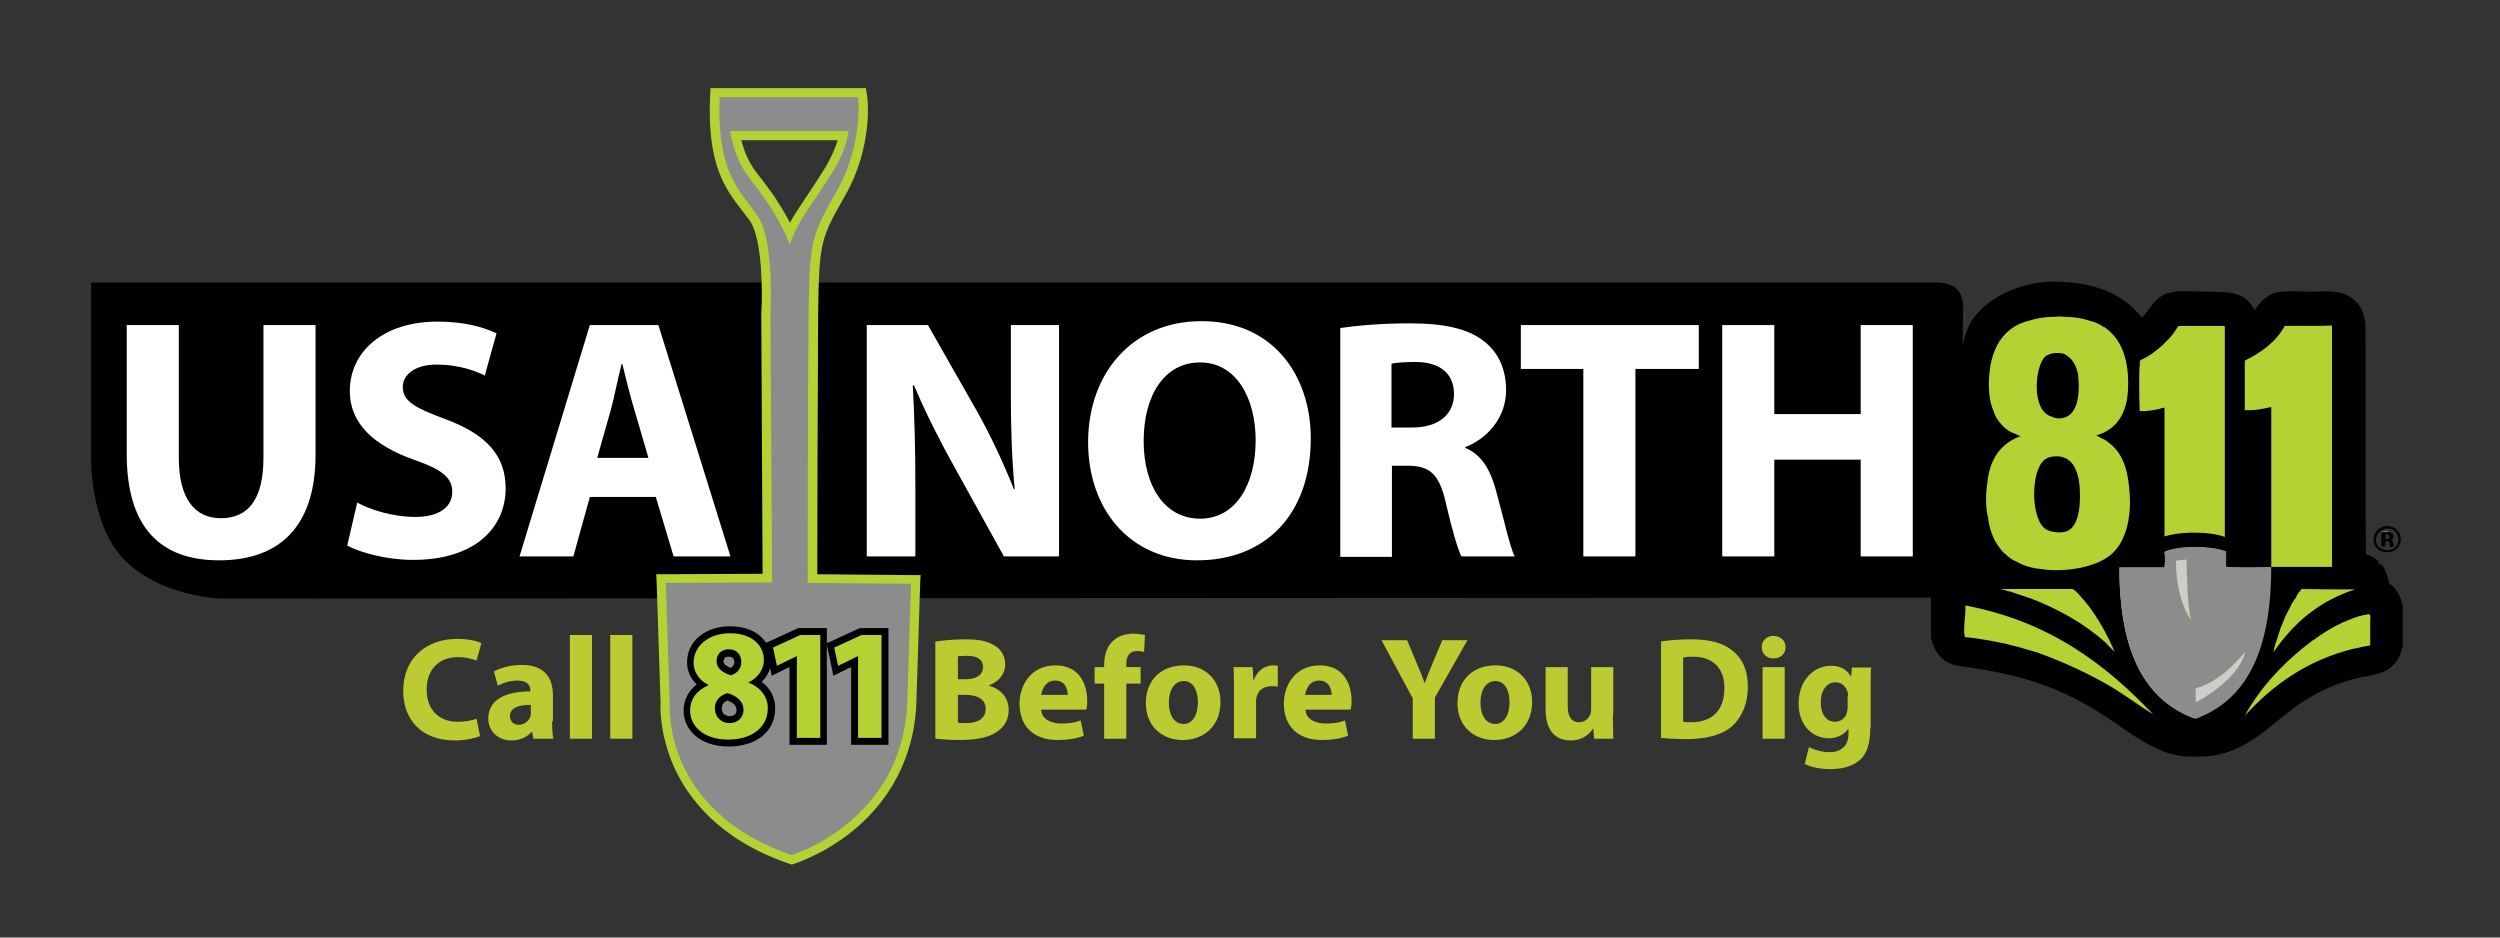 <?xml version="1.0" encoding="utf-8"?>
<!-- Generator: Adobe Illustrator 23.0.4, SVG Export Plug-In . SVG Version: 6.00 Build 0)  -->
<svg version="1.1" id="Layer_1" xmlns="http://www.w3.org/2000/svg" xmlns:xlink="http://www.w3.org/1999/xlink" x="0px" y="0px"
	 viewBox="0 0 576 216" style="enable-background:new 0 0 576 216;" xml:space="preserve">
<rect x="0" y="0" width="576" height="216" fill="#333333" stroke="none"/>
<style type="text/css">
	.Arched_x0020_Green{fill:url(#SVGID_1_);stroke:#FFFFFF;stroke-width:0.25;stroke-miterlimit:1;}
	.st0{fill-rule:evenodd;clip-rule:evenodd;fill:#B3D334;}
	.st1{fill-rule:evenodd;clip-rule:evenodd;}
	.st2{fill:#8C8C8C;}
	.st3{fill:#B3D334;}
	.st4{fill:#FFFFFF;}
	.st5{fill:#BCCB32;}
	.st6{fill-rule:evenodd;clip-rule:evenodd;fill:#010101;}
	.st7{fill-rule:evenodd;clip-rule:evenodd;fill:#CDCCCC;}
	.st8{fill-rule:evenodd;clip-rule:evenodd;fill:#8C8C8C;}
</style>
<linearGradient id="SVGID_1_" gradientUnits="userSpaceOnUse" x1="0" y1="216" x2="0.707" y2="215.293">
	<stop  offset="0" style="stop-color:#20AC4B"/>
	<stop  offset="0.983" style="stop-color:#19361A"/>
</linearGradient>
<path class="st0" d="M472.8,68.8c0,0-23.5,9.2-23.5,23.5s1.5,37.8,1.5,37.8l34,3l-32,0.8l-2.5,13.5l44,19.8l16.8,3l39-19.2l-7-18.8
	l-2.8-60l-22,2.8l-17-3.5l-7.8,7.2l-17.8-10.8L472.8,68.8z"/>
<g>
	<path class="st1" d="M471.5,95.4c0.3,0.2,0.6,0.4,1,0.5c0.5,0.3,1.2,0.5,1.9,0.5c4.3,0,4.9-5.4,4.4-10c0,0,0-0.1,0-0.1
		c-0.4-1.8-1.1-3.4-2.4-4.2c-0.3-0.3-0.6-0.5-1-0.6c-0.6-0.2-1.8-0.2-2.4-0.1c-0.7,0.1-1.2,0.4-1.6,0.6
		C469,83.8,468.1,92.9,471.5,95.4z"/>
	<path class="st1" d="M471.5,122c0.7,0.4,1.4,0.5,2.1,0.6c0.5,0.1,1.1,0.1,1.7,0c0,0,0.1,0,0.1,0c3.3-0.4,4-5.3,3.8-9.6
		c-0.1-3-0.9-5.8-2.6-7c-0.9-0.7-2.1-1-3.7-0.8c-0.8,0.1-1.4,0.4-1.8,0.7C467.8,108.3,467.8,120,471.5,122z"/>
	<path class="st1" d="M550.5,134.4c0,0-0.1-0.1-0.1-0.2c-0.2-1.2-0.5-2.1-1-3c0,0,0-0.1,0-0.1c-0.2-0.4-0.5-0.7-0.7-1.1
		c-0.4-0.3-0.7-0.6-1-1c-0.1-0.1-0.2-0.1-0.3-0.2c-0.7-0.5-1.4-0.9-2.3-1.1c-0.2-17.6,0-35.5-0.1-53.2c0-0.3-0.1-0.6-0.2-0.9
		c-0.4-3.3-3-5.8-6.4-6.3c-1.7-0.3-4-0.1-6.1-0.1c-2.2,0-4.5-0.2-6.5,0c-3.1,0.2-4.9,2.1-6.3,4.2c-0.5-0.8-1.3-2-2.3-2.7
		c-1.9-1.4-4.9-1.5-8.1-1.5c-3.4,0-7-0.4-9.4,0.3c-3.2,0.8-4.3,3.8-6.2,5.7c-0.5-0.6-0.9-1.1-1.4-1.6c-3.7-3.8-8.9-6.1-15.9-6.6
		c0,0-4.8-0.4-7.9,0.4c-7.2,1.4-12.4,5.4-14.4,9.2c-0.9,1.7-1.4,3.5-1.6,4.5c0,0.1-0.1,0.3-0.1,0.4l0.1-8.8
		c-0.1-3.9-2.1-5.6-6.3-5.6c-104.4,0-425,0-425,0v31.3v9c0,0-0.4,15,7.4,23.3c8.5,8.9,22.5,9.2,22.5,9.2h10.7l383.3-0.2
		c0,3.1,0,6.1,0,9.2c0.7,3.2,2.5,5.6,5.7,6.4c1.3,0.3,2.7,0.4,4,0.6c9.5,1.4,17.5,3.8,24.7,7.7c3.8,2,7.6,4.7,11.3,7.2
		c3.7,2.5,8.2,5.2,13.2,5.5c1.3,0,2.7,0,4,0c2.8-0.2,5.3-0.8,7.4-1.8c4.8-2.1,8.5-5.7,12.4-8.7c4.4-3.4,9.1-5.9,15.2-7.5
		c1.9-0.5,4-0.6,6.1-1.4c2.4-0.9,4.2-3.2,4.7-6.1c0-3,0-6,0-9C553.2,137.3,552.1,135.6,550.5,134.4z M542.6,135.8
		c-8.4,2.7-14.3,7.9-18.8,14.5c0.2-1.3,0.7-2.7,1.1-3.9c0.1-0.3,0.2-0.6,0.3-0.9c0.2-0.8,0.5-1.4,0.8-2.1l0.1-0.3
		c0.3-0.7,0.6-1.5,1-2.1c0-0.2,0.1-0.3,0.2-0.4c0.5-1,0.9-2,1.6-2.8c0.1,0,0.1-0.1,0.1-0.2c0.3-0.7,0.8-1.3,1.3-1.9
		C534.3,135.8,538.4,135.8,542.6,135.8z M517.2,83.1c3.8-1.9,7.2-4.3,9.2-8c3.6-0.1,7.4,0.1,10.9-0.1c0,18.5,0,37.1,0,55.6
		c-4.7,0-9.4,0-14.1,0c0,0,0,0,0.1,0c0-0.3,0-0.6,0-0.9c0,0,0-0.1,0-0.1c0-11.8,0-24,0-35.8c-0.2,0-0.4,0.1-0.6,0.1
		c-1.7,0.4-3.4,0.7-5.5,0.6C517.2,90.8,517.2,87,517.2,83.1z M493.1,83c2.1-0.9,3.7-2.2,5.3-3.6c0.4-0.5,0.8-0.9,1.3-1.3
		c0.8-0.9,1.5-1.9,2.2-3c3.5,0,7.1,0,10.6,0c0,0,0,0.1,0,0.1c0,0,0.1,0,0.1,0c0,16.2,0,32.3,0,48.5l0,0c-3.6-1.3-10.1-1.3-13.9-0.1
		c0-9.8,0-19.9,0-29.7c-0.1,0-0.2,0-0.3,0.1c0,0,0,0,0,0c0,0,0,0-0.1,0c-0.2,0-0.4,0.1-0.7,0.2c-1.4,0.3-2.8,0.6-4.6,0.5
		C492.9,91,492.7,86.5,493.1,83z M457.9,111.2c0-0.1,0-0.1,0-0.2c0.6-5.4,3.2-8.9,7.6-10.5c-0.1-0.1-0.3-0.2-0.5-0.2c0,0,0,0,0.1,0
		c0,0-0.1,0-0.1,0c0,0,0,0,0,0c0,0,0,0,0,0c-0.5-0.3-1.1-0.5-1.6-0.7c-1-0.5-1.8-1.2-2.5-2.1c-0.1,0-0.1,0-0.1-0.1
		c-0.6-0.7-1.1-1.5-1.4-2.4c0-0.1,0-0.2-0.1-0.3c-0.6-1.5-0.9-2.8-1-4.4c-0.5-8.5,2.4-14.7,9.1-16.4c0.2,0,0.2-0.1,0.4-0.1
		c1.6-0.5,3.4-0.8,5.5-0.8c0.6-0.1,1.7-0.1,2.3,0c2.2,0,4.2,0.3,5.8,0.9c0,0,0.1,0,0.1,0c1.1,0.3,2.1,0.7,3,1.3
		c0,0.1,0.1,0.1,0.2,0.1c0.1,0,0.1,0.1,0.2,0.1c3.9,2.7,5.7,7.5,5.4,14.2c-0.2,5.6-2.6,9.4-7.3,10.7c0.6,0.3,1,0.6,1.5,0.8
		c0.4,0.2,0.8,0.4,1.1,0.7c3.6,2.5,4.8,6.7,5.1,12.3c0.3,5.4-0.9,10.4-3.9,13.3c-3,2.9-9.2,4.3-15,3.9c-0.8-0.1-1.6-0.2-2.3-0.3
		c-0.1,0-0.2,0-0.3,0c-1.5-0.3-3-0.7-4.2-1.4c-0.2,0.1-0.2-0.2-0.4-0.2c-1-0.4-1.8-1-2.5-1.7c-0.4-0.3-0.7-0.7-1-1
		c-1.5-1.8-2.6-4.1-3-7c0-0.1,0-0.2,0-0.3C457.4,117,457.5,113.6,457.9,111.2z M487.2,150.1c0,0-0.1-0.1-0.1-0.1
		c-0.6-0.6-1.3-1.2-1.8-1.8c-4.9-4.4-10.8-7.8-17.6-10.4c0,0-0.1,0-0.1,0c-1.3-0.5-2.8-0.9-4.1-1.4c-0.6-0.1-1.2-0.3-1.8-0.5
		c-0.3,0.1-0.4-0.2-0.7-0.1c0,0,0.1-0.1,0.2-0.1c0.1,0,0.3,0,0.4,0c0.2,0,0.3,0,0.4,0c0,0,0.1,0,0.1,0c5.1,0,10.3,0,15.4,0
		c0.9,0.4,2.2,2.1,3,3C483.3,142.1,485.4,146.1,487.2,150.1z M487.2,158.7C487.1,158.7,487.1,158.7,487.2,158.7
		c-5.5-3.3-11.5-6.1-17.9-8.4c0,0-0.1,0-0.1,0c-1.4-0.5-2.9-0.8-4.3-1.3c0,0-0.1,0-0.1,0c-0.9-0.2-1.8-0.4-2.7-0.7c0,0-0.1,0-0.1,0
		c-2.9-0.6-5.9-1.2-9.1-1.5c0,0-0.2,0-0.2,0c-0.5-2.1,0.3-5.1,0.1-7.3c19.2,3.6,32.2,13.4,43.3,25.1
		C493.2,162.8,490.2,160.6,487.2,158.7z M514.8,159.5c-1,1.2-2.1,2.1-3.1,2.8c-0.5,0.2-0.1,0.2-0.7,0.5c-1,0.6-4.1,2.6-5.3,2.7
		c-0.2,0-0.1-0.2-0.2,0c-12.6-4.7-17.2-17.4-17.2-34.7c3.4,0,6.9,0,10.4,0c0.1-0.6,0.2-2.5,0-3.6c3-1.3,8.5-1.4,12.3-0.6
		c0.6,0.1,1.2,0.3,1.6,0.5c0,1.2,0,2.3,0,3.5c0.1,0,0.2,0,0.2,0c0,0,0,0.1,0,0.1c3.2,0.1,7.1,0.1,10.3,0c-0.3,8.6-1.2,16.1-3.9,22.2
		c-0.3-0.1-0.1,0.9-0.5,0.5c-0.2,1.1-0.8,2-1.3,2.9C516.6,157.5,515.3,158.8,514.8,159.5z M546.1,143.1c0,1.7,0,3.8,0,5.6
		c-1.2,0.2-2.3,0.4-3.4,0.7c0,0,0,0-0.1,0c-0.2,0-0.3,0.1-0.5,0.1c-10.7,2.7-18.5,8.4-24.9,15.4c3.8-6.9,9.4-12.7,15.7-17.4
		c0,0,0.1,0,0.1,0c2.1-1.6,4.4-3,7-4.2c0.5-0.1,0.8-0.4,1.3-0.5c1.4-0.6,2.8-1.1,4.6-1.3C546.3,141.9,546.1,142.6,546.1,143.1z"/>
</g>
<g>
	<path class="st2" d="M181.9,197.9c-29.7-10.2-28.9-34.5-28.8-36l-1-28.7l24.5-0.1l-0.4-60.9c0-0.2,1-16.5-2.8-21.9
		c-0.6-0.9-1.2-1.7-1.9-2.6c-3.6-4.7-7.7-10.1-7.1-25.5l0-1h34l0.1,0.9c0.1,0.4,1.3,11.1-5,22.2c-5.7,10-6.2,10.8-6.3,28
		c-0.2,15.6-0.2,54-0.2,60.8l23.8,0.2l-1,29.2c-1.7,27.2-27.1,35.2-27.4,35.2l-0.3,0.1L181.9,197.9z M169.5,31.2c1.3,5.7,3,8,5.4,11
		c0.7,1,1.6,2.1,2.5,3.4c2.2,3.2,3.7,6.1,4.6,8c1.1-2.6,2.8-5.1,4.8-8.1c1.4-2,2.9-4.3,4.6-7c1.9-3.1,2.7-5.8,3-7.2H169.5z"/>
	<path class="st3" d="M197.7,22.4c0,0,1.3,10.6-4.9,21.6c-5.8,10.2-6.3,11.3-6.5,28.5c-0.2,17.2-0.2,61.8-0.2,61.8l23.8,0.2
		l-0.9,28.2c-1.6,26.8-26.6,34.3-26.6,34.3c-30.1-10.3-28.1-35-28.1-35l-0.9-27.7l24.5-0.1l-0.4-61.9c0,0,1-16.7-2.9-22.5
		c-4-5.9-9.5-9.6-8.8-27.4H197.7 M182,56.4c1.5-5.2,5.3-9.4,10.2-17.4c3-4.9,3.3-8.8,3.3-8.8h-27.3c1.8,9,4.5,10.4,8.3,16
		C180.3,51.7,182,56.4,182,56.4 M199.5,20.3h-1.8h-32h-2l-0.1,2c-0.7,15.8,3.6,21.3,7.3,26.1c0.7,0.9,1.3,1.7,1.9,2.5
		c2.9,4.3,2.9,16.8,2.6,21.2l0,0.1v0.1l0.3,59.9l-22.4,0.1l-2.1,0l0.1,2.1l0.9,27.6c-0.1,1-0.2,7.1,3,14.5
		c3.2,7.2,10.3,16.9,26.6,22.5l0.6,0.2l0.6-0.2c0.3-0.1,6.7-2.1,13.4-7.5c6.2-5,13.8-14.1,14.7-28.7l0,0l0,0l0.9-28.2l0.1-2.1
		l-2.1,0l-21.7-0.2c0-9,0.1-44.8,0.2-59.7c0.2-16.9,0.6-17.7,6.2-27.5c6.5-11.4,5.2-22.4,5.1-22.9L199.5,20.3L199.5,20.3z
		 M170.8,32.3H193c-0.4,1.4-1.2,3.4-2.5,5.7c-1.6,2.7-3.2,5-4.5,7c-1.5,2.3-2.9,4.3-4,6.3c-0.9-1.8-2.2-3.9-3.7-6.2
		c-0.9-1.3-1.8-2.4-2.5-3.4C173.5,38.8,172,36.9,170.8,32.3L170.8,32.3z"/>
</g>
<path class="st4" d="M41.2,74.9v30.6c0,9.3,3.6,13.9,9.7,13.9c6.3,0,9.8-4.4,9.8-13.9V74.9h12v29.9c0,16.5-8.3,24.3-22.2,24.3
	c-13.5,0-21.3-7.5-21.3-24.5V74.9H41.2z"/>
<path class="st4" d="M82.3,115.8c3.2,1.7,8.2,3.3,13.4,3.3c5.5,0,8.5-2.3,8.5-5.8c0-3.3-2.5-5.2-8.9-7.4
	c-8.9-3.2-14.7-8.1-14.7-15.8c0-9.1,7.7-16,20.2-16c6.1,0,10.4,1.2,13.6,2.7l-2.7,9.7c-2.1-1-5.9-2.5-11.1-2.5
	c-5.2,0-7.8,2.5-7.8,5.1c0,3.4,2.9,4.9,9.9,7.5c9.4,3.5,13.8,8.4,13.8,15.9c0,8.9-6.8,16.5-21.4,16.5c-6.1,0-12.1-1.7-15.1-3.3
	L82.3,115.8z"/>
<path class="st4" d="M135.9,114.5l-3.8,13.7h-12.4l16.2-53.3h15.8l16.6,53.3h-13.1l-4.1-13.7H135.9z M149.4,105.5l-3.3-11.3
	c-1-3.2-1.9-7.1-2.7-10.3h-0.2c-0.8,3.2-1.6,7.2-2.4,10.3l-3.2,11.3H149.4z"/>
<path class="st4" d="M199.7,128.2V74.9h14.1l11.1,19.5c3.2,5.6,6.3,12.3,8.7,18.3h0.2c-0.7-7-0.9-14.2-0.9-22.3V74.9h11.1v53.3
	h-12.7l-11.4-20.6c-3.2-5.7-6.7-12.6-9.3-18.8h-0.3c0.4,7.1,0.6,14.6,0.6,23.3v16.1H199.7z"/>
<path class="st4" d="M302,101c0,17.6-10.5,28.1-26.2,28.1c-15.7,0-25.1-12-25.1-27.2c0-16,10.3-27.9,26-27.9
	C293,73.9,302,86.2,302,101z M263.5,101.6c0,10.5,4.9,17.9,13,17.9c8.2,0,12.8-7.8,12.8-18.1c0-9.7-4.5-17.9-12.8-17.9
	C268.2,83.5,263.5,91.2,263.5,101.6z"/>
<path class="st4" d="M308.7,75.6c3.9-0.6,9.6-1.1,16.1-1.1c7.9,0,13.5,1.2,17.2,4.2c3.2,2.5,5,6.3,5,11.2c0,6.7-4.8,11.4-9.4,13.1
	v0.2c3.7,1.5,5.8,5,7.1,9.9c1.7,6.1,3.2,13.1,4.3,15.1h-12.3c-0.8-1.6-2.1-5.9-3.6-12.4c-1.5-6.7-3.8-8.5-8.8-8.5h-3.6v21h-11.9
	V75.6z M320.7,98.5h4.7c6,0,9.6-3,9.6-7.7c0-4.8-3.3-7.4-8.9-7.4c-2.9,0-4.6,0.2-5.5,0.4V98.5z"/>
<path class="st4" d="M364.8,85h-14.4V74.9h41V85h-14.6v43.2h-12V85z"/>
<path class="st4" d="M408.8,74.9v20.5h19.9V74.9h12v53.3h-12v-22.3h-19.9v22.3h-12V74.9H408.8z"/>
<path class="st5" d="M110.6,169.6c-0.9,0.4-3.1,1-5.8,1c-7.8,0-11.9-4.9-11.9-11.4c0-7.7,5.5-12,12.4-12c2.7,0,4.7,0.5,5.6,1l-1.1,4
	c-1-0.4-2.5-0.8-4.3-0.8c-4,0-7.2,2.5-7.2,7.5c0,4.5,2.7,7.4,7.2,7.4c1.6,0,3.3-0.3,4.3-0.7L110.6,169.6z"/>
<path class="st5" d="M127.2,166.2c0,1.6,0.1,3.1,0.3,4h-4.6l-0.3-1.6h-0.1c-1.1,1.3-2.8,2-4.7,2c-3.3,0-5.3-2.4-5.3-5
	c0-4.3,3.8-6.3,9.7-6.3V159c0-0.9-0.5-2.2-3-2.2c-1.7,0-3.5,0.6-4.5,1.2l-0.9-3.3c1.1-0.6,3.4-1.5,6.4-1.5c5.5,0,7.2,3.2,7.2,7.1
	V166.2z M122.3,162.4c-2.7,0-4.8,0.6-4.8,2.6c0,1.3,0.9,2,2,2c1.2,0,2.3-0.8,2.7-1.9c0.1-0.3,0.1-0.6,0.1-0.9V162.4z"/>
<path class="st5" d="M131.3,146.3h5.1v23.9h-5.1V146.3z"/>
<path class="st5" d="M140.6,146.3h5.1v23.9h-5.1V146.3z"/>
<g>
	<g>
		<path class="st3" d="M167.9,171.2c-6.6,0-9.6-3.8-9.6-7.4c0-2.5,1.2-4.7,3.5-6c-1.7-1.3-2.7-3.1-2.7-5.2c0-4.3,3.8-7.5,9.1-7.5
			c5.9,0,8.6,3.6,8.6,6.9c0,2.1-1,3.9-2.7,5.2c2.3,1.3,3.6,3.5,3.6,6C177.8,168,173.8,171.2,167.9,171.2L167.9,171.2z M167.6,160.6
			c-1.3,0.4-2.1,1.4-2.1,2.7c0,0.7,0.2,1.3,0.7,1.8c0.3,0.3,0.9,0.7,1.9,0.7c1.4,0,2.4-0.9,2.4-2.1C170.5,161.8,169,161,167.6,160.6
			L167.6,160.6z M168,150.5c-1.9,0-2,1.5-2,1.9c0,1.2,1.3,2,2.5,2.4c0.8-0.3,1.6-1.1,1.6-2.1C170,152,169.8,150.5,168,150.5
			L168,150.5z"/>
		<path d="M168.2,145.9c5.5,0,7.8,3.2,7.8,6.1c0,2-1.1,4-3.5,5.2v0.1c2.3,0.9,4.4,2.8,4.4,5.9c0,4.3-3.6,7.2-9.1,7.2
			c-6,0-8.8-3.4-8.8-6.6c0-2.8,1.6-4.8,4.2-5.9v-0.1c-2.3-1.2-3.4-3.1-3.4-5.2C159.9,148.6,163.5,145.9,168.2,145.9 M168.4,155.6
			c1.3-0.4,2.4-1.5,2.4-3c0-1.5-0.8-3-2.9-3c-1.9,0-2.8,1.3-2.8,2.7C165.1,154,166.5,155,168.4,155.6 M168.1,166.6
			c1.9,0,3.2-1.3,3.2-3c0-2.1-1.6-3.3-3.7-3.9c-1.8,0.5-2.9,1.8-2.9,3.5C164.7,165,166,166.6,168.1,166.6 M168.2,144.3
			c-5.8,0-9.9,3.5-9.9,8.3c0,2,0.8,3.7,2.2,5.1c-1.9,1.5-3,3.6-3,6.1c0,3.9,3.3,8.2,10.4,8.2c6.4,0,10.7-3.5,10.7-8.8
			c0-2.5-1.1-4.6-3.1-6.1c1.4-1.4,2.2-3.1,2.2-5.1C177.7,148.3,174.7,144.3,168.2,144.3L168.2,144.3z M168.4,153.9
			c-0.8-0.3-1.7-0.8-1.7-1.5c0-1.1,0.9-1.1,1.2-1.1c0.3,0,1.3,0,1.3,1.3C169.2,153.2,168.8,153.6,168.4,153.9L168.4,153.9z
			 M168.1,165c-0.5,0-1-0.2-1.3-0.5c-0.3-0.3-0.5-0.7-0.5-1.2c0-1.1,0.6-1.6,1.3-1.9c1.4,0.5,2.1,1.2,2.1,2.2
			C169.7,164.5,169.1,165,168.1,165L168.1,165z"/>
	</g>
	<g>
		<polygon class="st3" points="182.9,170.8 182.9,152.5 178.5,154.6 177.3,148.8 184.3,145.5 189.8,145.5 189.8,170.8 		"/>
		<path d="M189,146.3V170h-5.4v-18.8h-0.1l-4.5,2.2l-0.9-4.2l6.3-2.9H189 M190.6,144.7H189h-4.6h-0.4l-0.3,0.1l-6.3,2.9l-1.2,0.5
			l0.3,1.3l0.9,4.2l0.4,2l1.8-0.9l2.3-1.1V170v1.6h1.6h5.4h1.6V170v-23.7V144.7L190.6,144.7z"/>
	</g>
	<g>
		<polygon class="st3" points="197,170.8 197,152.5 192.6,154.6 191.4,148.8 198.4,145.5 203.9,145.5 203.9,170.8 		"/>
		<path d="M203.1,146.3V170h-5.4v-18.8h-0.1l-4.5,2.2l-0.9-4.2l6.3-2.9H203.1 M204.8,144.7h-1.6h-4.6h-0.4l-0.3,0.1l-6.3,2.9
			l-1.2,0.5l0.3,1.3l0.9,4.2l0.4,2l1.8-0.9l2.3-1.1V170v1.6h1.6h5.4h1.6V170v-23.7V144.7L204.8,144.7z"/>
	</g>
</g>
<path class="st5" d="M215.6,147.8c1.3-0.2,4-0.5,6.6-0.5c3.1,0,5,0.3,6.7,1.3c1.6,0.8,2.7,2.4,2.7,4.5c0,2-1.2,3.8-3.7,4.8v0.1
	c2.6,0.7,4.5,2.7,4.5,5.6c0,2.1-0.9,3.7-2.4,4.8c-1.7,1.3-4.4,2.1-8.9,2.1c-2.5,0-4.4-0.2-5.6-0.3V147.8z M220.7,156.5h1.7
	c2.7,0,4.1-1.1,4.1-2.8c0-1.7-1.3-2.6-3.6-2.6c-1.1,0-1.8,0.1-2.2,0.1V156.5z M220.7,166.5c0.5,0.1,1.1,0.1,2,0.1
	c2.3,0,4.4-0.9,4.4-3.3c0-2.3-2.1-3.2-4.6-3.2h-1.8V166.5z"/>
<path class="st5" d="M239.9,163.6c0.1,2.1,2.3,3.1,4.6,3.1c1.8,0,3.2-0.2,4.5-0.7l0.7,3.5c-1.7,0.7-3.7,1-6,1
	c-5.6,0-8.8-3.2-8.8-8.4c0-4.2,2.6-8.8,8.3-8.8c5.3,0,7.3,4.1,7.3,8.2c0,0.9-0.1,1.6-0.2,2H239.9z M246,160.1c0-1.2-0.5-3.3-2.9-3.3
	c-2.2,0-3,2-3.2,3.3H246z"/>
<path class="st5" d="M254.4,170.2v-12.7h-2.2v-3.8h2.2v-0.6c0-2,0.6-4.2,2.1-5.5c1.3-1.2,3.1-1.6,4.6-1.6c1.1,0,2,0.2,2.7,0.3
	l-0.2,3.9c-0.4-0.1-1-0.2-1.7-0.2c-1.7,0-2.4,1.3-2.4,2.9v0.8h3.3v3.8h-3.3v12.7H254.4z"/>
<path class="st5" d="M281.2,161.7c0,6-4.3,8.8-8.7,8.8c-4.8,0-8.5-3.2-8.5-8.5c0-5.3,3.5-8.7,8.8-8.7
	C277.8,153.3,281.2,156.8,281.2,161.7z M269.3,161.9c0,2.8,1.2,4.9,3.4,4.9c2,0,3.3-2,3.3-5c0-2.4-0.9-4.9-3.3-4.9
	C270.2,157,269.3,159.5,269.3,161.9z"/>
<path class="st5" d="M284.3,159.1c0-2.4,0-4-0.1-5.4h4.4l0.2,3h0.1c0.8-2.4,2.8-3.4,4.4-3.4c0.5,0,0.7,0,1.1,0.1v4.8
	c-0.4-0.1-0.8-0.1-1.4-0.1c-1.9,0-3.2,1-3.5,2.6c-0.1,0.3-0.1,0.7-0.1,1.1v8.3h-5.1V159.1z"/>
<path class="st5" d="M300.8,163.6c0.1,2.1,2.3,3.1,4.6,3.1c1.8,0,3.2-0.2,4.5-0.7l0.7,3.5c-1.7,0.7-3.7,1-6,1
	c-5.6,0-8.8-3.2-8.8-8.4c0-4.2,2.6-8.8,8.3-8.8c5.3,0,7.3,4.1,7.3,8.2c0,0.9-0.1,1.6-0.2,2H300.8z M306.8,160.1
	c0-1.2-0.5-3.3-2.9-3.3c-2.2,0-3,2-3.2,3.3H306.8z"/>
<path class="st5" d="M325.5,170.2v-9.3l-7.2-13.4h5.9l2.3,5.5c0.7,1.6,1.2,2.9,1.7,4.3h0.1c0.5-1.4,1-2.7,1.7-4.3l2.3-5.5h5.8
	l-7.5,13.2v9.5H325.5z"/>
<path class="st5" d="M353,161.7c0,6-4.3,8.8-8.7,8.8c-4.8,0-8.5-3.2-8.5-8.5c0-5.3,3.5-8.7,8.8-8.7C349.6,153.3,353,156.8,353,161.7
	z M341.1,161.9c0,2.8,1.2,4.9,3.4,4.9c2,0,3.3-2,3.3-5c0-2.4-0.9-4.9-3.3-4.9C342,157,341.1,159.5,341.1,161.9z"/>
<path class="st5" d="M371.6,164.9c0,2.2,0.1,3.9,0.1,5.3h-4.4l-0.2-2.3H367c-0.6,1-2.2,2.7-5.1,2.7c-3.4,0-5.8-2.1-5.8-7.2v-9.7h5.1
	v8.9c0,2.4,0.8,3.8,2.6,3.8c1.4,0,2.3-1,2.6-1.8c0.1-0.3,0.2-0.7,0.2-1.1v-9.8h5.1V164.9z"/>
<path class="st5" d="M382.7,147.8c1.9-0.3,4.3-0.5,6.9-0.5c4.3,0,7.2,0.8,9.3,2.4c2.4,1.8,3.8,4.5,3.8,8.5c0,4.3-1.6,7.3-3.7,9.2
	c-2.4,2-6.1,2.9-10.5,2.9c-2.7,0-4.6-0.2-5.8-0.3V147.8z M387.8,166.3c0.4,0.1,1.2,0.1,1.8,0.1c4.7,0,7.7-2.5,7.7-7.9
	c0-4.7-2.8-7.2-7.2-7.2c-1.1,0-1.9,0.1-2.3,0.2V166.3z"/>
<path class="st5" d="M411.4,149.1c0,1.4-1,2.6-2.8,2.6c-1.6,0-2.7-1.1-2.7-2.6c0-1.4,1.1-2.6,2.7-2.6
	C410.4,146.6,411.4,147.7,411.4,149.1z M406.1,170.2v-16.5h5.1v16.5H406.1z"/>
<path class="st5" d="M430.9,167.8c0,3.2-0.6,5.8-2.5,7.4c-1.8,1.5-4.2,2-6.7,2c-2.2,0-4.4-0.4-5.9-1.2l1-3.9c1,0.6,2.8,1.2,4.8,1.2
	c2.4,0,4.3-1.3,4.3-4.3v-1h-0.1c-1,1.3-2.6,2.1-4.4,2.1c-4.1,0-7-3.3-7-8c0-5.3,3.4-8.7,7.5-8.7c2.3,0,3.7,1,4.5,2.4h0.1l0.2-2h4.4
	c-0.1,1.1-0.1,2.5-0.1,4.9V167.8z M425.8,160.4c0-0.3,0-0.6-0.1-0.9c-0.4-1.3-1.3-2.3-2.8-2.3c-1.9,0-3.4,1.7-3.4,4.7
	c0,2.5,1.2,4.4,3.3,4.4c1.3,0,2.4-0.9,2.7-2c0.1-0.4,0.2-0.9,0.2-1.4V160.4z"/>
<path class="st6" d="M549.7,121.2c2.4-0.2,4.2,2.2,3.1,4.4c-1,2.2-4.7,2.2-5.7-0.1C546.3,123.5,547.7,121.4,549.7,121.2z
	 M547.6,123.4c-1.3,3.9,5,4.7,5,0.9c0-1.6-1.2-2.9-3.2-2.4C548.5,122.1,547.8,122.9,547.6,123.4z"/>
<path class="st7" d="M548.7,122.6c0.4-0.2,1.4-0.2,1.8,0C549.9,122.6,549.3,122.6,548.7,122.6z"/>
<path class="st6" d="M548.7,122.6c0.6,0,1.2,0,1.8,0c0.7,0.1,1,0.5,1,1.3c-0.2,0.2-0.3,0.4-0.6,0.4c0.4,0.3,0.6,0.9,0.6,1.7
	c-0.3-0.1-0.6,0.1-0.9-0.1c0-0.3,0.1-0.7-0.1-0.9c-0.1-0.3-0.5-0.3-0.9-0.3c-0.1,0.1,0.1,0.8-0.1,1.2c-0.3,0-0.7,0.1-0.9-0.1
	C548.7,124.8,548.7,123.5,548.7,122.6z M549.6,123.2c0,0.3,0,0.6,0,1C550.8,124.5,550.9,122.9,549.6,123.2z"/>
<path class="st7" d="M503.7,128.9c0.1,4.9,0.3,9.8,1,14c-2.2-3.5-3.4-8-3.5-13.7C502.1,129,503.2,129,503.7,128.9z"/>
<path class="st7" d="M547.5,129.2c0.5,0.4,0.9,0.6,1,1C548.2,129.8,547.9,129.5,547.5,129.2z"/>
<path class="st8" d="M460.9,126.6c0.4,0.3,0.7,0.7,1,1C461.6,127.4,461.2,127,460.9,126.6z"/>
<path class="st8" d="M493,94.9c-0.1-3.7-0.3-8.3,0.1-11.9c0,0.1-0.1,0.1-0.1,0.2c0,0.1,0,0.1,0,0.2C493,87.2,493,91,493,94.9z"/>
<path class="st8" d="M485.3,148.2c0.3,0.2,0.5,0.5,0.8,0.7c0,0.1,0,0.1,0.1,0.1c0.3,0.4,0.6,0.7,1,1c0,0,0,0.1,0,0.1
	C486.4,149.5,485.8,148.9,485.3,148.2z"/>
<g>
	<path class="st8" d="M523.3,130.6C523.3,130.7,523.3,130.7,523.3,130.6c0,17.5-4.6,30.3-17.4,35c-12.9-4.6-17.6-17.4-17.6-34.9
		c3.4,0,6.9,0,10.4,0c0.1-0.6,0.2-2.5,0-3.6c3.5-1.5,10.5-1.4,14.2-0.1c0,1.2,0,2.4,0,3.6C516.1,130.8,520,130.8,523.3,130.6z
		 M501.3,129.2c0.1,5.6,1.2,10.2,3.5,13.7c-0.8-4.2-0.9-9.1-1-14C503.2,129,502.1,129,501.3,129.2z M505.9,158.6
		c0.1,1-0.1,2.3,0.1,3.2c4.7-2.8,9.5-6,11.3-11.6C514.2,153.7,511,157.1,505.9,158.6z"/>
	<path class="st7" d="M505.9,158.6v3.2c0,0,9.7-4.9,11.4-11.6C517.3,150.2,512.1,157.1,505.9,158.6z"/>
</g>
</svg>

